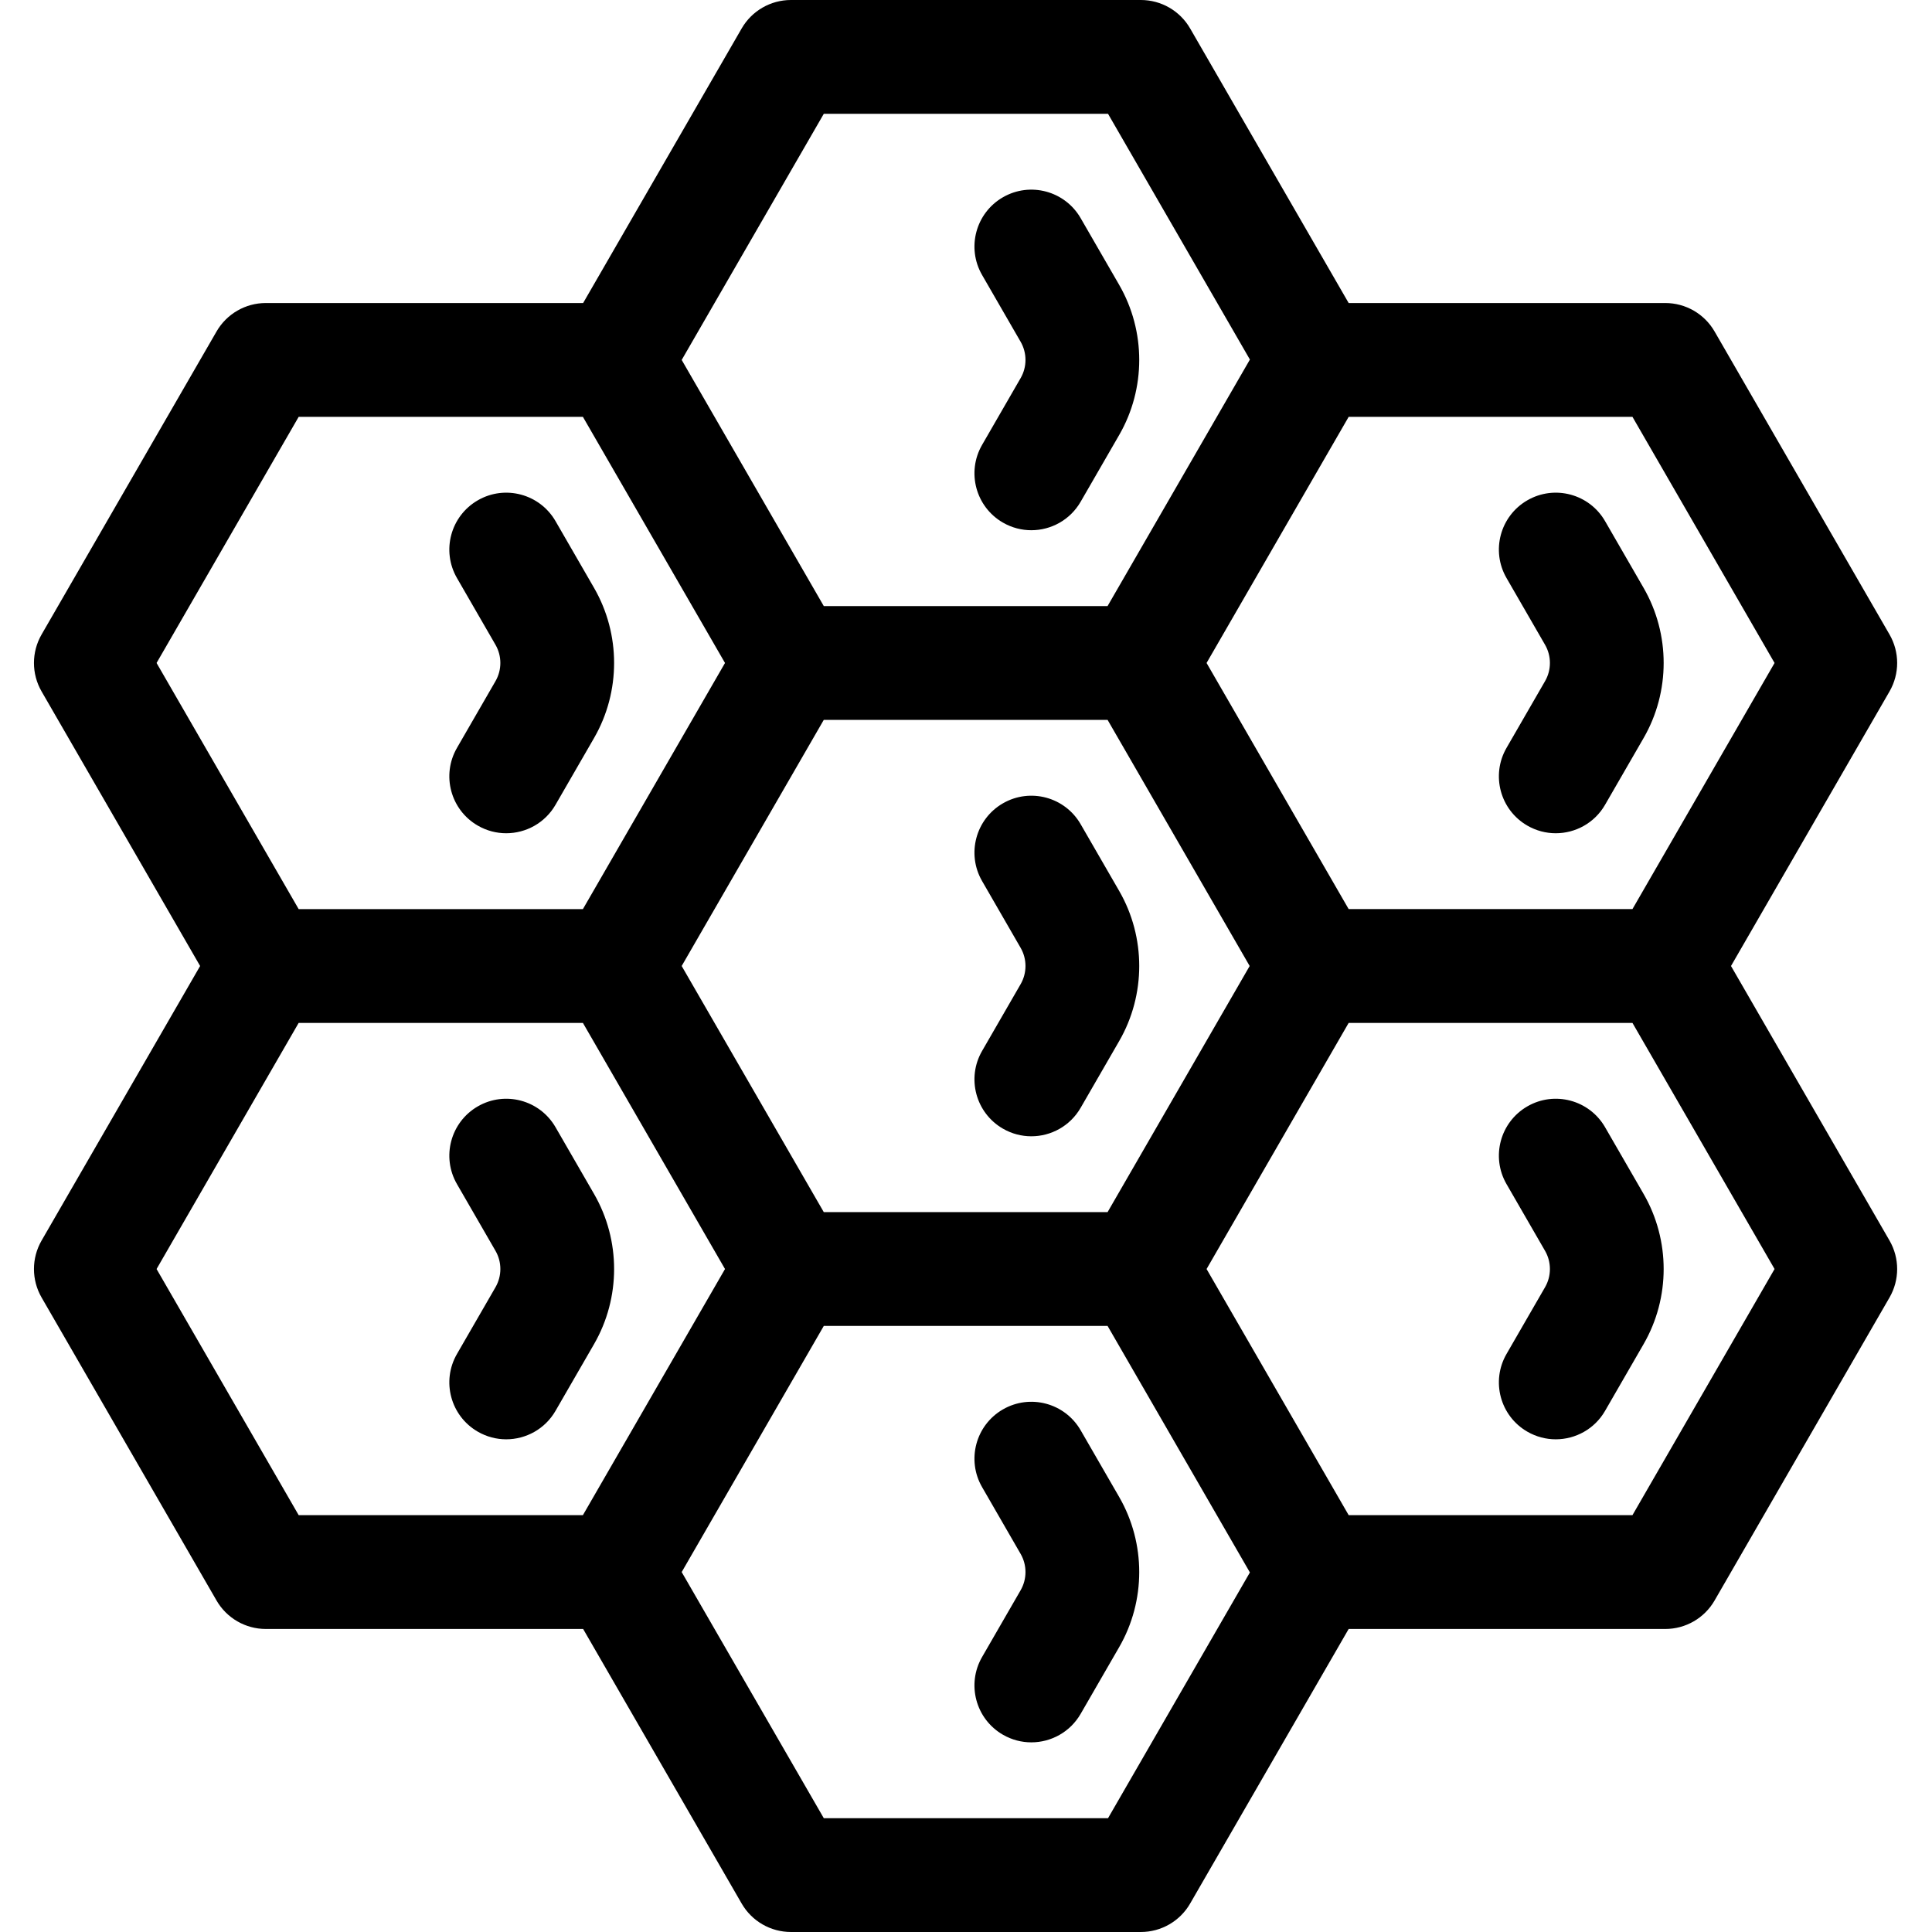 <svg height="512pt" viewBox="-9 0 512 512.001" width="512pt" xmlns="http://www.w3.org/2000/svg"><path d="m251.266 117.895c-4.168 7.211-1.695 16.434 5.516 20.598 2.375 1.371 4.969 2.023 7.527 2.023 5.211 0 10.277-2.707 13.07-7.543l10.215-17.691c7.086-12.27 7.086-27.516 0-39.785l-10.215-17.695c-4.164-7.211-13.383-9.684-20.598-5.52-7.211 4.164-9.684 13.387-5.516 20.598l10.211 17.695c1.715 2.969 1.715 6.66 0 9.629zm0 0"/><path d="m261.477 251.188c1.715 2.969 1.715 6.656 0 9.625l-10.211 17.695c-4.168 7.211-1.695 16.434 5.516 20.598 2.375 1.371 4.969 2.023 7.527 2.023 5.211 0 10.277-2.707 13.07-7.543l10.215-17.691c7.086-12.273 7.086-27.516 0-39.789l-10.215-17.691c-4.164-7.215-13.383-9.684-20.598-5.52-7.211 4.164-9.684 13.387-5.516 20.598zm0 0"/><path d="m287.594 396.719-10.215-17.691c-4.164-7.211-13.383-9.684-20.598-5.52-7.211 4.164-9.684 13.387-5.516 20.598l10.211 17.695c1.715 2.969 1.715 6.656 0 9.629l-10.211 17.691c-4.168 7.211-1.695 16.434 5.516 20.598 2.375 1.371 4.969 2.023 7.527 2.023 5.211 0 10.277-2.707 13.07-7.543l10.215-17.691c7.086-12.27 7.086-27.52 0-39.789zm0 0"/><path d="m400.457 170.879c1.715 2.969 1.715 6.66 0 9.629l-10.211 17.691c-4.168 7.215-1.695 16.438 5.516 20.598 2.375 1.371 4.969 2.023 7.527 2.023 5.211 0 10.281-2.703 13.07-7.543l10.215-17.691c7.086-12.27 7.086-27.516 0-39.785l-10.215-17.695c-4.164-7.211-13.387-9.684-20.598-5.516-7.211 4.164-9.684 13.383-5.516 20.598zm0 0"/><path d="m449.734 256 42.012-72.766c2.695-4.668 2.695-10.414 0-15.082l-46.367-80.309c-2.691-4.664-7.668-7.539-13.055-7.539h-83.914l-42.012-72.766c-2.695-4.664-7.672-7.539-13.059-7.539h-92.73c-5.387 0-10.367 2.875-13.059 7.539l-42.012 72.766h-84.094c-5.387 0-10.363 2.875-13.059 7.543l-46.367 80.309c-2.691 4.664-2.691 10.414 0 15.078l42.016 72.766-42.016 72.766c-2.691 4.668-2.691 10.414 0 15.082l46.367 80.309c2.695 4.664 7.672 7.539 13.059 7.539h84.094l42.012 72.766c2.695 4.668 7.672 7.539 13.059 7.539h92.73c5.387 0 10.367-2.871 13.059-7.539l42.012-72.766h83.914c5.387 0 10.363-2.875 13.055-7.539l46.367-80.309c2.695-4.668 2.695-10.414 0-15.082zm11.543-80.305-37.66 65.223h-75.207l-37.656-65.223 37.66-65.23h75.203zm-139.102 80.305-37.656 65.227h-75.207l-37.66-65.227 37.66-65.227h75.207zm-112.859-225.844h75.32l37.602 65.129-37.719 65.328h-75.207l-37.656-65.227zm-139.164 80.309h75.32l37.66 65.23-37.656 65.227h-75.328l-37.656-65.227zm-37.66 225.84 37.656-65.223h75.328l37.656 65.223-37.66 65.23h-75.32zm252.145 145.539h-75.32l-37.664-65.23 37.66-65.227h75.207l37.715 65.328zm138.98-80.309h-75.203l-37.66-65.23 37.656-65.223h75.207l37.66 65.223zm0 0"/><path d="m416.359 298.723c-4.164-7.215-13.387-9.688-20.598-5.52-7.211 4.164-9.684 13.383-5.516 20.598l10.211 17.691c1.715 2.969 1.715 6.66 0 9.629l-10.211 17.691c-4.168 7.215-1.695 16.438 5.516 20.598 2.375 1.371 4.969 2.023 7.527 2.023 5.211 0 10.281-2.703 13.07-7.539l10.215-17.695c7.086-12.27 7.086-27.516 0-39.785zm0 0"/><path d="m122.312 170.879c1.715 2.969 1.715 6.66 0 9.629l-10.211 17.691c-4.164 7.215-1.695 16.438 5.52 20.598 2.375 1.371 4.965 2.023 7.523 2.023 5.211 0 10.281-2.703 13.074-7.543l10.211-17.691c7.086-12.27 7.086-27.512.004-39.785l-10.215-17.695c-4.168-7.211-13.387-9.684-20.598-5.516-7.215 4.164-9.684 13.383-5.52 20.598zm0 0"/><path d="m148.434 316.414-10.215-17.691c-4.164-7.215-13.387-9.688-20.598-5.52-7.211 4.164-9.684 13.383-5.52 20.598l10.215 17.691c1.715 2.969 1.711 6.66 0 9.629l-10.215 17.695c-4.164 7.211-1.691 16.434 5.52 20.594 2.375 1.371 4.965 2.023 7.523 2.023 5.211 0 10.281-2.703 13.074-7.543l10.215-17.691c7.082-12.27 7.082-27.512 0-39.785zm0 0"/></svg>